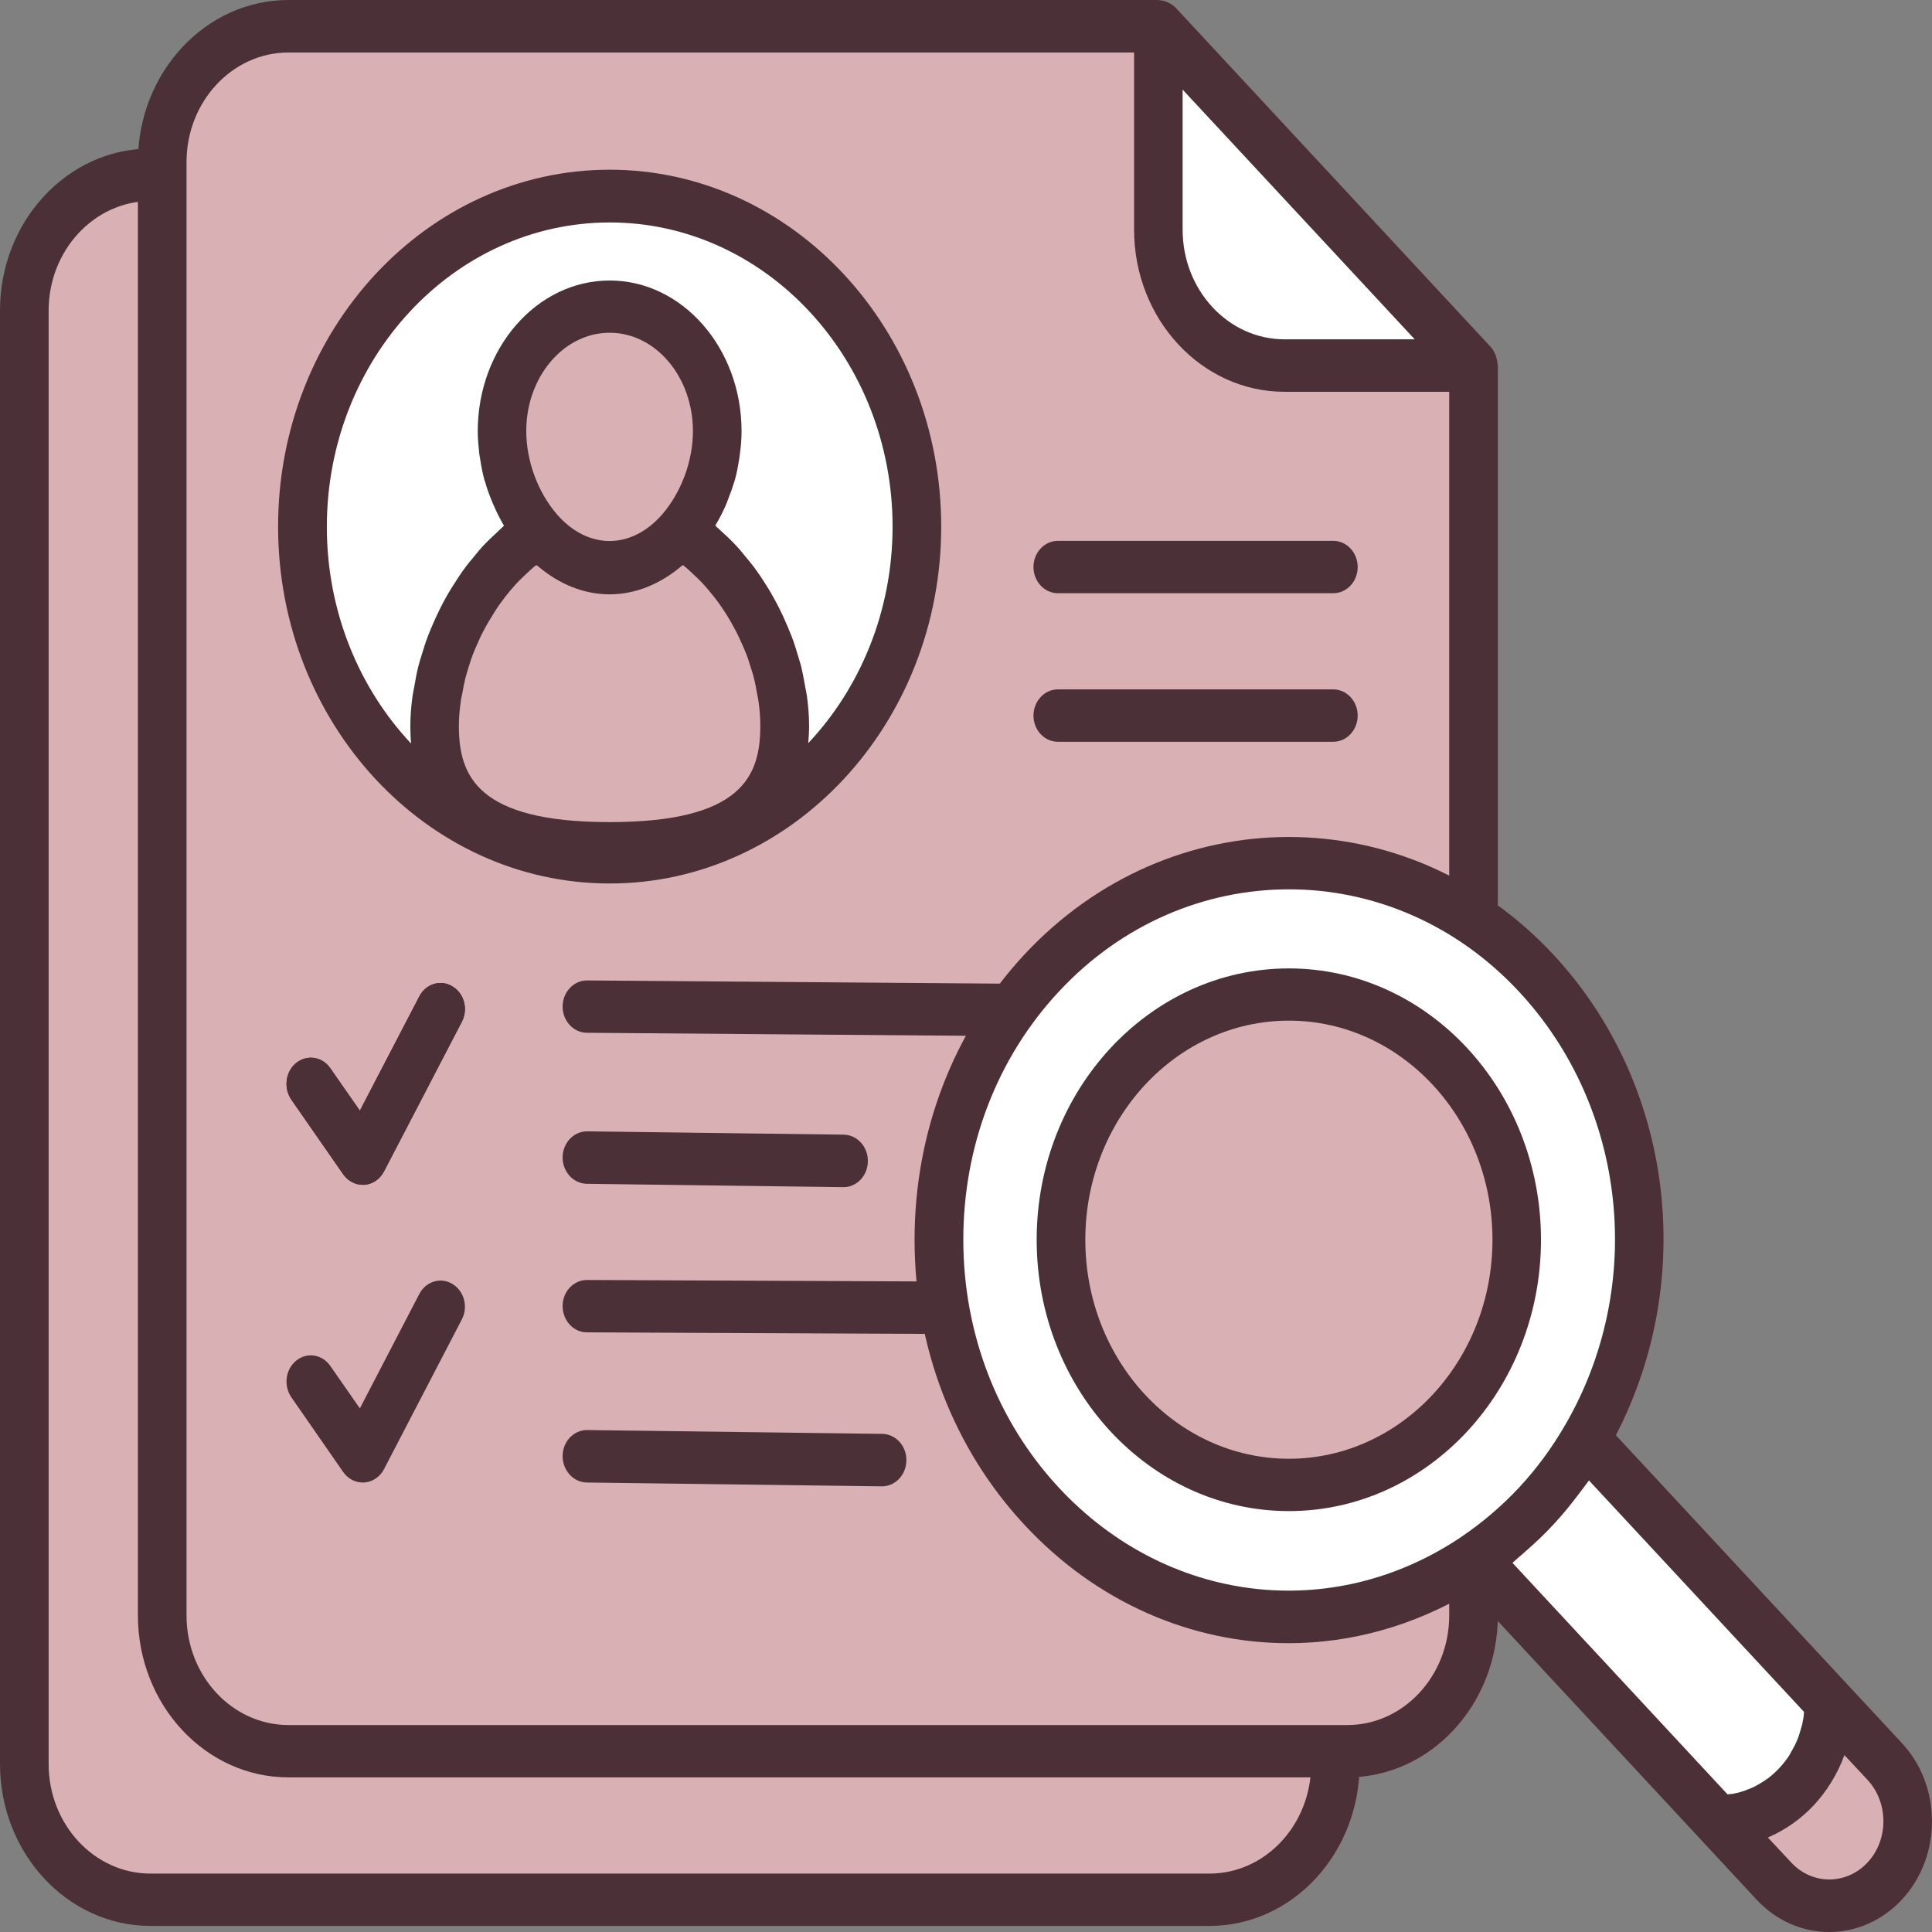 <svg xmlns="http://www.w3.org/2000/svg" width="64" height="64" viewBox="0 0 64 64" fill="none"><rect x="0" y="0" width="64" height="64" fill="#808080" stroke="none"/><path d="M33.8 5.794H4.987C2.686 5.794 0.804 7.816 0.804 10.289V58.435C0.804 60.912 2.686 62.934 4.987 62.934H40.064C42.365 62.934 44.243 60.912 44.243 58.435V17.026L33.8 5.794Z" fill="#D9B1B5"></path><path d="M40.064 63.799H4.987C2.236 63.799 -0 61.392 -0 58.431V10.285C-0 7.328 2.236 4.921 4.987 4.921H33.8C34.018 4.921 34.22 5.015 34.372 5.175L44.807 16.411C44.956 16.571 45.039 16.797 45.039 17.022V58.431C45.043 61.392 42.815 63.799 40.064 63.799ZM4.987 6.66C3.128 6.66 1.611 8.288 1.611 10.289V58.435C1.611 60.437 3.124 62.065 4.987 62.065H40.064C41.923 62.065 43.435 60.441 43.435 58.435V17.387L33.473 6.66H4.987Z" fill="#4C3037"></path><path d="M38.372 0.869H9.559C7.258 0.869 5.379 2.895 5.379 5.368V53.514C5.379 55.987 7.258 58.013 9.559 58.013H44.636C46.937 58.013 48.815 55.987 48.815 53.514V12.11L38.372 0.869Z" fill="#D9B1B5"></path><path d="M44.167 34.409H44.159L19.437 34.212C18.995 34.208 18.634 33.815 18.637 33.339C18.641 32.863 19.003 32.478 19.445 32.478H19.449L44.171 32.67C44.616 32.675 44.978 33.068 44.975 33.544C44.971 34.024 44.609 34.409 44.167 34.409Z" fill="#4C3037"></path><path d="M27.945 39.326H27.933L19.434 39.215C18.992 39.207 18.634 38.813 18.637 38.338C18.641 37.862 19.003 37.477 19.445 37.477H19.453L27.952 37.587C28.398 37.596 28.756 37.989 28.749 38.469C28.745 38.945 28.383 39.326 27.945 39.326Z" fill="#4C3037"></path><path d="M44.167 44.247L19.441 44.136C18.995 44.136 18.637 43.742 18.637 43.263C18.637 42.787 18.999 42.401 19.445 42.401L44.171 42.508C44.616 42.512 44.974 42.902 44.974 43.381C44.971 43.861 44.609 44.247 44.167 44.247Z" fill="#4C3037"></path><path d="M29.217 49.237H29.21L19.434 49.11C18.992 49.102 18.634 48.708 18.637 48.229C18.641 47.753 19.003 47.372 19.445 47.372H19.453L29.229 47.499C29.674 47.507 30.032 47.901 30.025 48.376C30.021 48.856 29.659 49.237 29.217 49.237Z" fill="#4C3037"></path><path d="M42.548 12.11H48.811L38.372 0.874V7.611C38.372 10.084 40.254 12.11 42.548 12.11Z" fill="white"></path><path d="M49.607 12.056C49.603 11.974 49.588 11.904 49.565 11.826C49.554 11.798 49.55 11.773 49.535 11.745C49.497 11.654 49.451 11.564 49.379 11.49L38.944 0.254C38.871 0.185 38.791 0.127 38.704 0.086C38.681 0.074 38.654 0.066 38.627 0.053C38.563 0.029 38.494 0.016 38.425 0.008C38.407 0.008 38.387 0 38.368 0H9.555C6.804 0 4.568 2.407 4.568 5.364V53.51C4.568 56.471 6.804 58.878 9.555 58.878H44.632C47.382 58.878 49.619 56.471 49.619 53.51V12.109C49.619 12.089 49.607 12.072 49.607 12.056ZM46.864 11.24H42.548C40.692 11.24 39.176 9.616 39.176 7.611V2.969L46.864 11.24ZM44.632 57.144H9.555C7.696 57.144 6.179 55.52 6.179 53.514V5.368C6.179 3.371 7.692 1.739 9.555 1.739H37.568V7.611C37.568 10.572 39.805 12.979 42.551 12.979H48.007V53.519C48.003 55.52 46.491 57.144 44.632 57.144Z" fill="#4C3037"></path><path d="M52.522 47.687C55.326 42.869 54.789 36.435 50.891 32.244C46.365 27.372 39.024 27.372 34.498 32.244C29.968 37.116 29.968 45.014 34.498 49.889C38.391 54.08 44.369 54.663 48.846 51.645L56.922 60.338C58.953 60.338 60.599 58.567 60.599 56.381L52.522 47.687Z" fill="white"></path><path d="M44.167 19.651H35.043C34.597 19.651 34.235 19.261 34.235 18.781C34.235 18.306 34.597 17.916 35.043 17.916H44.167C44.613 17.916 44.975 18.306 44.975 18.781C44.975 19.265 44.613 19.651 44.167 19.651Z" fill="#4C3037"></path><path d="M44.167 24.572H35.043C34.597 24.572 34.235 24.182 34.235 23.706C34.235 23.227 34.597 22.837 35.043 22.837H44.167C44.613 22.837 44.975 23.227 44.975 23.706C44.975 24.182 44.613 24.572 44.167 24.572Z" fill="#4C3037"></path><path d="M20.196 6.491C14.572 6.491 10.02 11.396 10.02 17.445C10.02 23.497 14.572 28.398 20.196 28.398C25.815 28.398 30.372 23.497 30.372 17.445C30.372 11.396 25.815 6.491 20.196 6.491ZM20.196 28.102C16.992 28.102 14.401 27.364 14.401 24.047C14.401 21.586 15.818 18.867 17.849 17.617C17.106 16.747 16.634 15.513 16.634 14.283C16.634 12.003 18.226 10.162 20.2 10.162C22.169 10.162 23.765 12.003 23.765 14.283C23.765 15.517 23.293 16.747 22.546 17.617C24.581 18.872 25.998 21.59 25.998 24.047C25.994 27.364 23.396 28.102 20.196 28.102Z" fill="white"></path><path d="M22.539 17.617C23.285 16.747 23.758 15.513 23.758 14.283C23.758 12.003 22.162 10.162 20.192 10.162C18.218 10.162 16.626 12.003 16.626 14.283C16.626 15.517 17.098 16.747 17.841 17.617C15.811 18.872 14.393 21.59 14.393 24.047C14.393 27.368 16.988 28.102 20.188 28.102C23.388 28.102 25.983 27.364 25.983 24.047C25.994 21.586 24.573 18.867 22.539 17.617Z" fill="#D9B1B5"></path><path d="M20.196 5.622C14.138 5.622 9.212 10.928 9.212 17.445C9.212 23.965 14.138 29.267 20.196 29.267C26.249 29.267 31.179 23.965 31.179 17.445C31.179 10.928 26.249 5.622 20.196 5.622ZM15.262 23.251C15.27 23.161 15.292 23.075 15.311 22.985C15.342 22.808 15.376 22.632 15.418 22.456C15.445 22.353 15.479 22.246 15.509 22.144C15.559 21.988 15.605 21.832 15.666 21.676C15.708 21.574 15.75 21.463 15.799 21.361C15.864 21.213 15.925 21.07 16.001 20.93C16.054 20.828 16.108 20.725 16.169 20.622C16.249 20.487 16.329 20.356 16.412 20.225C16.477 20.126 16.538 20.028 16.611 19.938C16.698 19.815 16.797 19.692 16.892 19.577C16.969 19.491 17.041 19.401 17.117 19.319C17.224 19.208 17.334 19.101 17.445 18.999C17.525 18.925 17.601 18.851 17.685 18.781C17.712 18.761 17.742 18.74 17.769 18.72C17.784 18.728 17.795 18.736 17.811 18.748C18.527 19.36 19.35 19.688 20.196 19.688C21.041 19.688 21.864 19.355 22.581 18.748C22.592 18.736 22.607 18.728 22.622 18.72C22.649 18.74 22.68 18.761 22.706 18.785C22.786 18.851 22.863 18.925 22.942 18.999C23.053 19.101 23.167 19.208 23.27 19.319C23.35 19.405 23.419 19.487 23.495 19.577C23.594 19.692 23.689 19.815 23.781 19.938C23.849 20.032 23.914 20.126 23.979 20.225C24.062 20.352 24.146 20.483 24.223 20.622C24.28 20.725 24.333 20.828 24.39 20.93C24.463 21.07 24.527 21.217 24.592 21.361C24.642 21.463 24.683 21.574 24.725 21.676C24.786 21.832 24.832 21.988 24.882 22.148C24.912 22.25 24.95 22.353 24.973 22.456C25.019 22.632 25.049 22.808 25.08 22.985C25.095 23.071 25.118 23.161 25.129 23.251C25.167 23.518 25.186 23.784 25.186 24.047C25.186 25.703 24.584 27.233 20.196 27.233C15.81 27.233 15.201 25.703 15.201 24.047C15.201 23.78 15.224 23.518 15.262 23.251ZM21.948 17.026C20.919 18.22 19.468 18.22 18.439 17.026C17.811 16.292 17.433 15.263 17.433 14.279C17.433 12.483 18.672 11.023 20.196 11.023C21.72 11.023 22.954 12.487 22.954 14.279C22.954 15.263 22.577 16.288 21.948 17.026ZM26.775 24.617C26.79 24.436 26.802 24.244 26.802 24.047C26.802 23.715 26.775 23.382 26.729 23.05C26.714 22.944 26.688 22.833 26.669 22.726C26.63 22.501 26.588 22.279 26.535 22.054C26.497 21.927 26.459 21.799 26.421 21.676C26.36 21.471 26.299 21.27 26.223 21.078C26.169 20.951 26.12 20.819 26.063 20.692C25.983 20.5 25.895 20.315 25.804 20.13C25.739 20.003 25.674 19.884 25.605 19.761C25.506 19.577 25.392 19.401 25.282 19.228C25.206 19.117 25.137 19.003 25.057 18.896C24.931 18.72 24.794 18.556 24.657 18.392C24.577 18.302 24.508 18.203 24.428 18.121C24.257 17.932 24.078 17.76 23.891 17.596C23.834 17.543 23.784 17.49 23.724 17.44C23.716 17.432 23.708 17.42 23.697 17.412C23.704 17.404 23.708 17.391 23.712 17.379C23.834 17.178 23.941 16.965 24.036 16.751C24.059 16.698 24.082 16.645 24.101 16.587C24.184 16.382 24.257 16.177 24.322 15.968C24.325 15.944 24.337 15.919 24.345 15.894C24.409 15.665 24.451 15.427 24.489 15.189C24.501 15.128 24.505 15.074 24.512 15.017C24.546 14.771 24.565 14.529 24.565 14.283C24.565 11.531 22.603 9.292 20.196 9.292C17.784 9.292 15.826 11.531 15.826 14.283C15.826 14.529 15.849 14.771 15.875 15.017C15.883 15.074 15.894 15.127 15.902 15.185C15.94 15.427 15.982 15.665 16.047 15.899C16.054 15.919 16.062 15.944 16.07 15.964C16.131 16.181 16.207 16.391 16.294 16.6C16.313 16.653 16.336 16.698 16.359 16.751C16.454 16.973 16.561 17.182 16.679 17.387C16.687 17.395 16.691 17.407 16.698 17.416C16.687 17.424 16.679 17.432 16.668 17.44C16.607 17.494 16.553 17.555 16.492 17.608C16.313 17.773 16.134 17.941 15.967 18.121C15.887 18.207 15.81 18.31 15.734 18.4C15.597 18.56 15.464 18.724 15.338 18.9C15.258 19.007 15.186 19.122 15.113 19.236C14.999 19.409 14.889 19.581 14.79 19.761C14.717 19.884 14.656 20.007 14.591 20.134C14.5 20.319 14.412 20.504 14.332 20.692C14.275 20.823 14.222 20.951 14.172 21.082C14.096 21.279 14.035 21.48 13.974 21.68C13.932 21.808 13.894 21.931 13.86 22.066C13.803 22.287 13.765 22.509 13.726 22.73C13.707 22.841 13.681 22.952 13.666 23.058C13.62 23.39 13.593 23.723 13.593 24.055C13.593 24.252 13.601 24.444 13.616 24.629C11.898 22.8 10.827 20.258 10.827 17.453C10.827 11.892 15.033 7.369 20.199 7.369C25.362 7.369 29.568 11.892 29.568 17.453C29.564 20.245 28.497 22.788 26.775 24.617Z" fill="#4C3037"></path><path d="M42.697 32.941C46.864 32.941 50.24 36.583 50.24 41.065C50.24 45.551 46.861 49.188 42.697 49.188C38.525 49.188 35.149 45.547 35.149 41.065C35.149 36.583 38.529 32.941 42.697 32.941Z" fill="#D9B1B5"></path><path d="M42.696 50.057C38.09 50.057 34.341 46.026 34.341 41.069C34.341 36.111 38.09 32.08 42.696 32.08C47.302 32.08 51.047 36.111 51.047 41.069C51.047 46.026 47.302 50.057 42.696 50.057ZM42.696 33.81C38.974 33.81 35.953 37.066 35.953 41.069C35.953 45.071 38.974 48.323 42.696 48.323C46.415 48.323 49.44 45.067 49.44 41.069C49.44 37.066 46.415 33.81 42.696 33.81Z" fill="#4C3037"></path><path d="M56.926 60.334L58.759 62.31C59.776 63.405 61.418 63.405 62.435 62.31C63.452 61.216 63.452 59.448 62.435 58.353L60.599 56.381C60.599 58.566 58.957 60.334 56.926 60.334Z" fill="#D9B1B5"></path><path d="M63.003 57.742L61.17 55.77L53.528 47.544C56.225 42.336 55.421 35.89 51.463 31.629C46.628 26.425 38.765 26.425 33.926 31.629C31.587 34.151 30.296 37.505 30.296 41.069C30.296 44.632 31.587 47.983 33.93 50.505C36.334 53.096 39.489 54.433 42.685 54.433C44.746 54.433 46.819 53.867 48.716 52.731L56.355 60.953L58.187 62.926C58.854 63.643 59.722 64 60.595 64C61.467 64 62.34 63.639 63.003 62.926C64.332 61.495 64.332 59.169 63.003 57.742ZM35.069 49.274C33.035 47.081 31.911 44.165 31.911 41.065C31.911 37.961 33.031 35.045 35.069 32.855C37.172 30.591 39.931 29.46 42.697 29.46C45.459 29.46 48.221 30.591 50.324 32.855C53.901 36.702 54.526 42.611 51.84 47.22L51.836 47.224C51.406 47.97 50.895 48.659 50.324 49.274C49.752 49.885 49.112 50.435 48.419 50.902L48.415 50.907C44.133 53.797 38.647 53.125 35.069 49.274ZM50.301 51.595C50.381 51.526 50.465 51.456 50.545 51.382C50.857 51.111 51.162 50.824 51.444 50.517C51.451 50.513 51.455 50.509 51.463 50.501L51.471 50.488C51.76 50.181 52.027 49.849 52.286 49.508C52.35 49.422 52.411 49.344 52.472 49.262C52.526 49.184 52.583 49.118 52.636 49.041L59.761 56.709C59.753 56.77 59.753 56.828 59.745 56.885C59.73 56.963 59.719 57.033 59.703 57.107C59.673 57.222 59.639 57.34 59.604 57.451C59.582 57.521 59.559 57.582 59.532 57.648C59.483 57.767 59.425 57.878 59.361 57.988C59.33 58.038 59.307 58.087 59.281 58.136C59.083 58.44 58.835 58.71 58.553 58.919C58.507 58.952 58.458 58.981 58.412 59.014C58.309 59.079 58.206 59.141 58.1 59.194C58.039 59.223 57.978 59.247 57.913 59.272C57.814 59.317 57.703 59.346 57.6 59.379C57.532 59.395 57.459 59.411 57.391 59.424C57.334 59.432 57.281 59.436 57.227 59.44L50.103 51.772C50.171 51.71 50.236 51.649 50.301 51.595ZM61.867 61.695C61.166 62.446 60.031 62.45 59.334 61.695L58.564 60.871C58.576 60.867 58.583 60.859 58.595 60.855C58.861 60.74 59.117 60.596 59.357 60.428C59.368 60.42 59.383 60.412 59.399 60.4C59.902 60.043 60.332 59.58 60.663 59.038C60.675 59.022 60.683 59.005 60.69 58.993C60.846 58.735 60.98 58.46 61.086 58.173C61.09 58.161 61.098 58.152 61.098 58.14L61.867 58.964C62.565 59.719 62.565 60.945 61.867 61.695Z" fill="#4C3037"></path><path d="M12.012 39.248C11.761 39.248 11.521 39.121 11.368 38.899L9.65 36.427C9.387 36.041 9.456 35.496 9.814 35.209C10.172 34.926 10.675 35 10.941 35.385L11.921 36.792L13.89 33.007C14.107 32.588 14.599 32.437 14.988 32.675C15.38 32.908 15.517 33.437 15.296 33.855L12.721 38.805C12.587 39.063 12.34 39.231 12.069 39.248C12.046 39.248 12.027 39.248 12.012 39.248Z" fill="#4C3037"></path><path d="M12.012 39.248C11.761 39.248 11.521 39.121 11.368 38.899L9.65 36.427C9.387 36.041 9.456 35.496 9.814 35.209C10.172 34.926 10.675 35 10.941 35.385L11.921 36.792L13.89 33.007C14.107 32.588 14.599 32.437 14.988 32.675C15.38 32.908 15.517 33.437 15.296 33.855L12.721 38.805C12.587 39.063 12.34 39.231 12.069 39.248C12.046 39.248 12.027 39.248 12.012 39.248Z" fill="#4C3037"></path><path d="M12.012 49.11C11.761 49.11 11.521 48.983 11.368 48.762L9.65 46.285C9.387 45.899 9.456 45.358 9.814 45.071C10.172 44.784 10.675 44.862 10.941 45.247L11.921 46.654L13.89 42.865C14.107 42.447 14.603 42.295 14.988 42.533C15.38 42.77 15.517 43.299 15.296 43.714L12.721 48.667C12.587 48.926 12.34 49.09 12.069 49.11C12.046 49.11 12.027 49.11 12.012 49.11Z" fill="#4C3037"></path></svg>